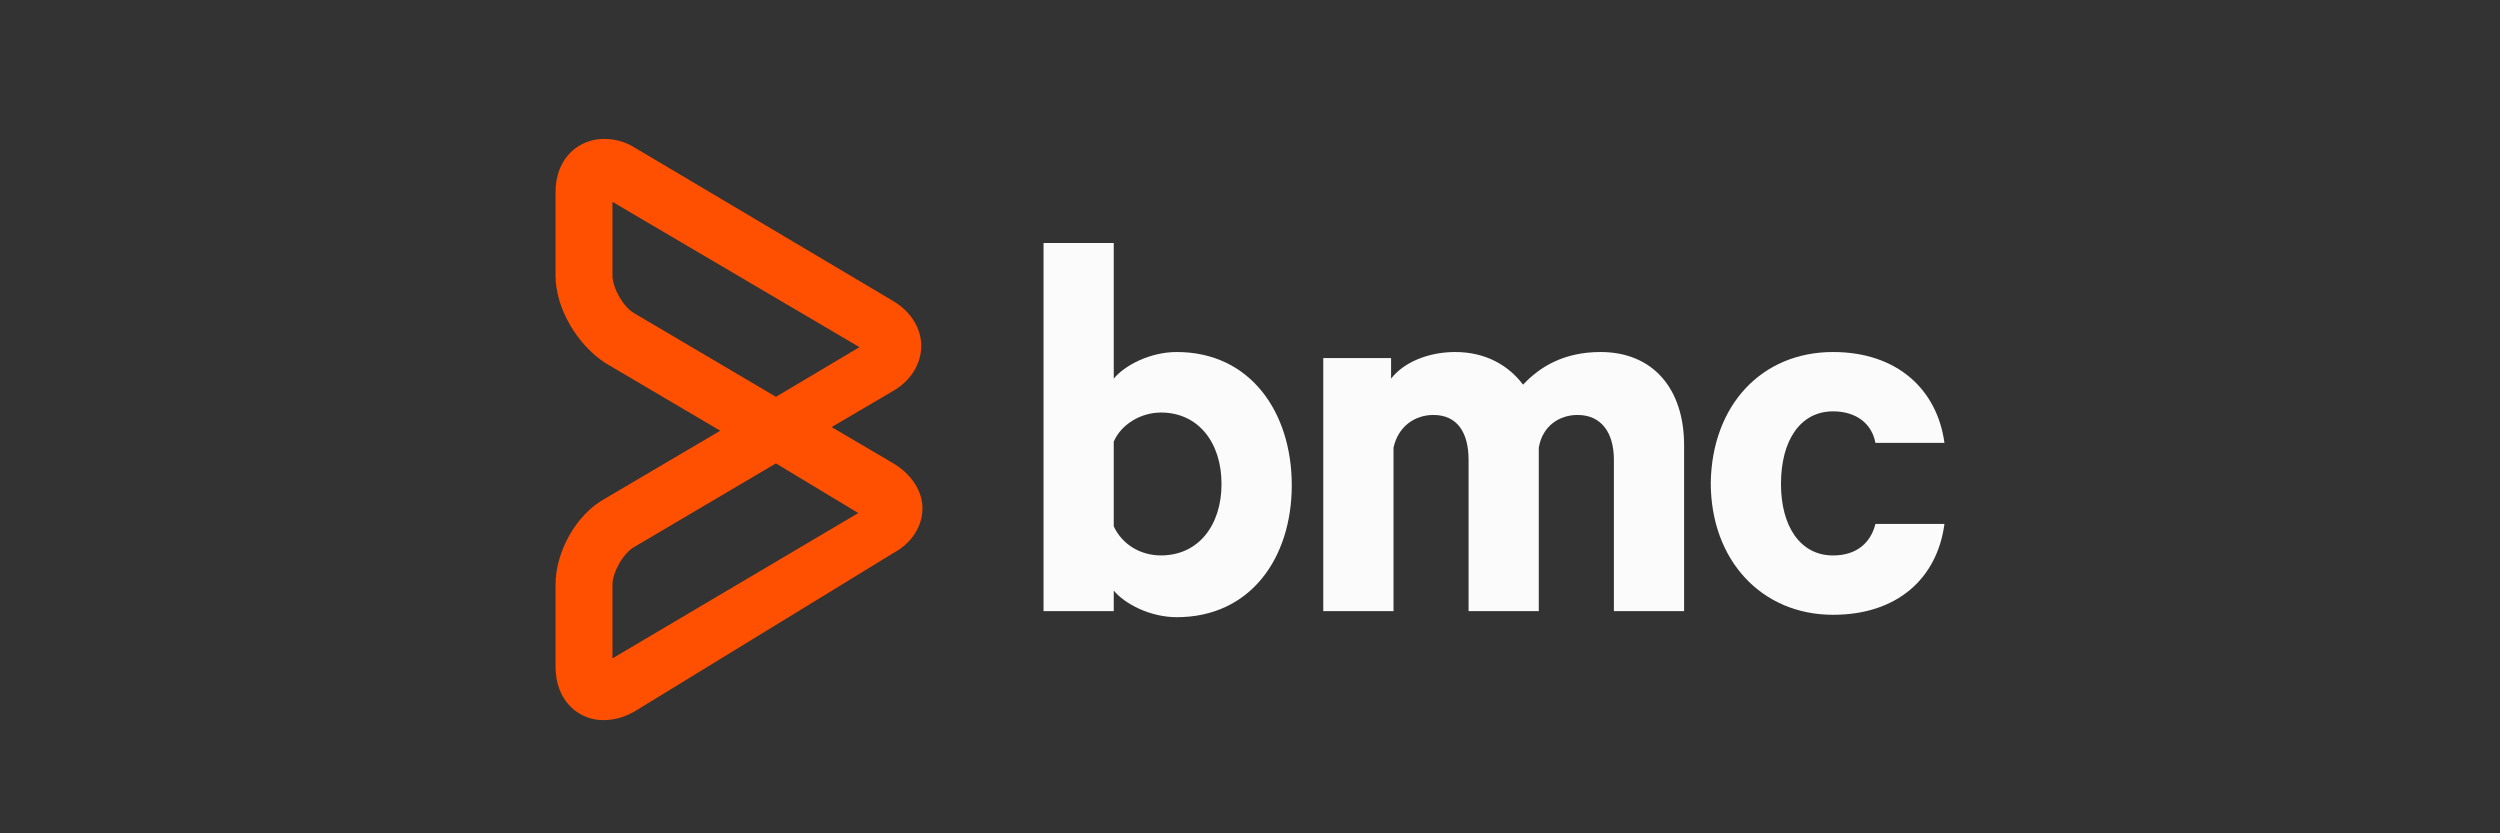 <svg width="72" height="24" viewBox="0 0 72 24" fill="none" xmlns="http://www.w3.org/2000/svg">
    <rect x="0" y="0" width="72" height="24" fill="#333333" stroke="none"/>
    <path d="M32.076 17.601H30.054V6.999H32.076V10.905C32.39 10.521 33.123 10.138 33.89 10.138C36.017 10.138 37.203 11.881 37.203 13.974C37.203 16.066 36.017 17.775 33.89 17.775C33.123 17.775 32.39 17.391 32.076 17.008V17.601ZM32.076 15.159C32.321 15.682 32.844 15.996 33.436 15.996C34.517 15.996 35.18 15.125 35.18 13.939C35.18 12.753 34.517 11.881 33.436 11.881C32.844 11.881 32.286 12.23 32.076 12.718V15.159Z" fill="#FBFBFB"/>
    <path d="M46.096 10.138C47.596 10.138 48.502 11.184 48.502 12.823V17.601H46.48V13.242C46.48 12.475 46.131 11.951 45.433 11.951C44.91 11.951 44.422 12.265 44.317 12.893V17.601H42.295V13.242C42.295 12.475 41.981 11.951 41.283 11.951C40.76 11.951 40.272 12.265 40.133 12.893V17.601H38.11V10.312H40.063V10.905C40.411 10.452 41.109 10.138 41.911 10.138C42.783 10.138 43.446 10.521 43.864 11.079C44.352 10.556 45.05 10.138 46.096 10.138Z" fill="#FBFBFB"/>
    <path d="M52.792 10.138C54.64 10.138 55.791 11.219 56 12.754H54.012C53.908 12.195 53.454 11.847 52.792 11.847C51.85 11.847 51.292 12.684 51.292 13.939C51.292 15.16 51.85 15.997 52.792 15.997C53.454 15.997 53.873 15.648 54.012 15.09H56C55.791 16.659 54.64 17.706 52.792 17.706C50.734 17.706 49.27 16.136 49.27 13.904C49.304 11.672 50.734 10.138 52.792 10.138Z" fill="#FBFBFB"/>
    <path d="M17.36 20.739C16.698 20.739 16 20.216 16 19.205V16.834C16 15.892 16.593 14.811 17.43 14.357L20.743 12.405L17.43 10.452C16.628 9.929 16 8.882 16 7.941V5.534C16 4.523 16.698 4 17.395 4C17.674 4 17.988 4.07 18.267 4.244L25.73 8.673C26.253 8.987 26.532 9.475 26.532 9.963C26.532 10.486 26.218 10.975 25.73 11.254L23.951 12.3L25.73 13.346C26.253 13.66 26.567 14.148 26.567 14.636C26.567 15.159 26.253 15.648 25.73 15.927L18.267 20.495C17.953 20.67 17.674 20.739 17.36 20.739ZM22.347 13.346L18.267 15.752C17.953 15.927 17.639 16.485 17.639 16.834V18.961L24.718 14.776L22.347 13.346ZM17.639 5.813V7.941C17.639 8.289 17.953 8.847 18.267 9.022L22.347 11.428L24.753 9.998L17.639 5.813Z" fill="#FE5000"/>
</svg>
